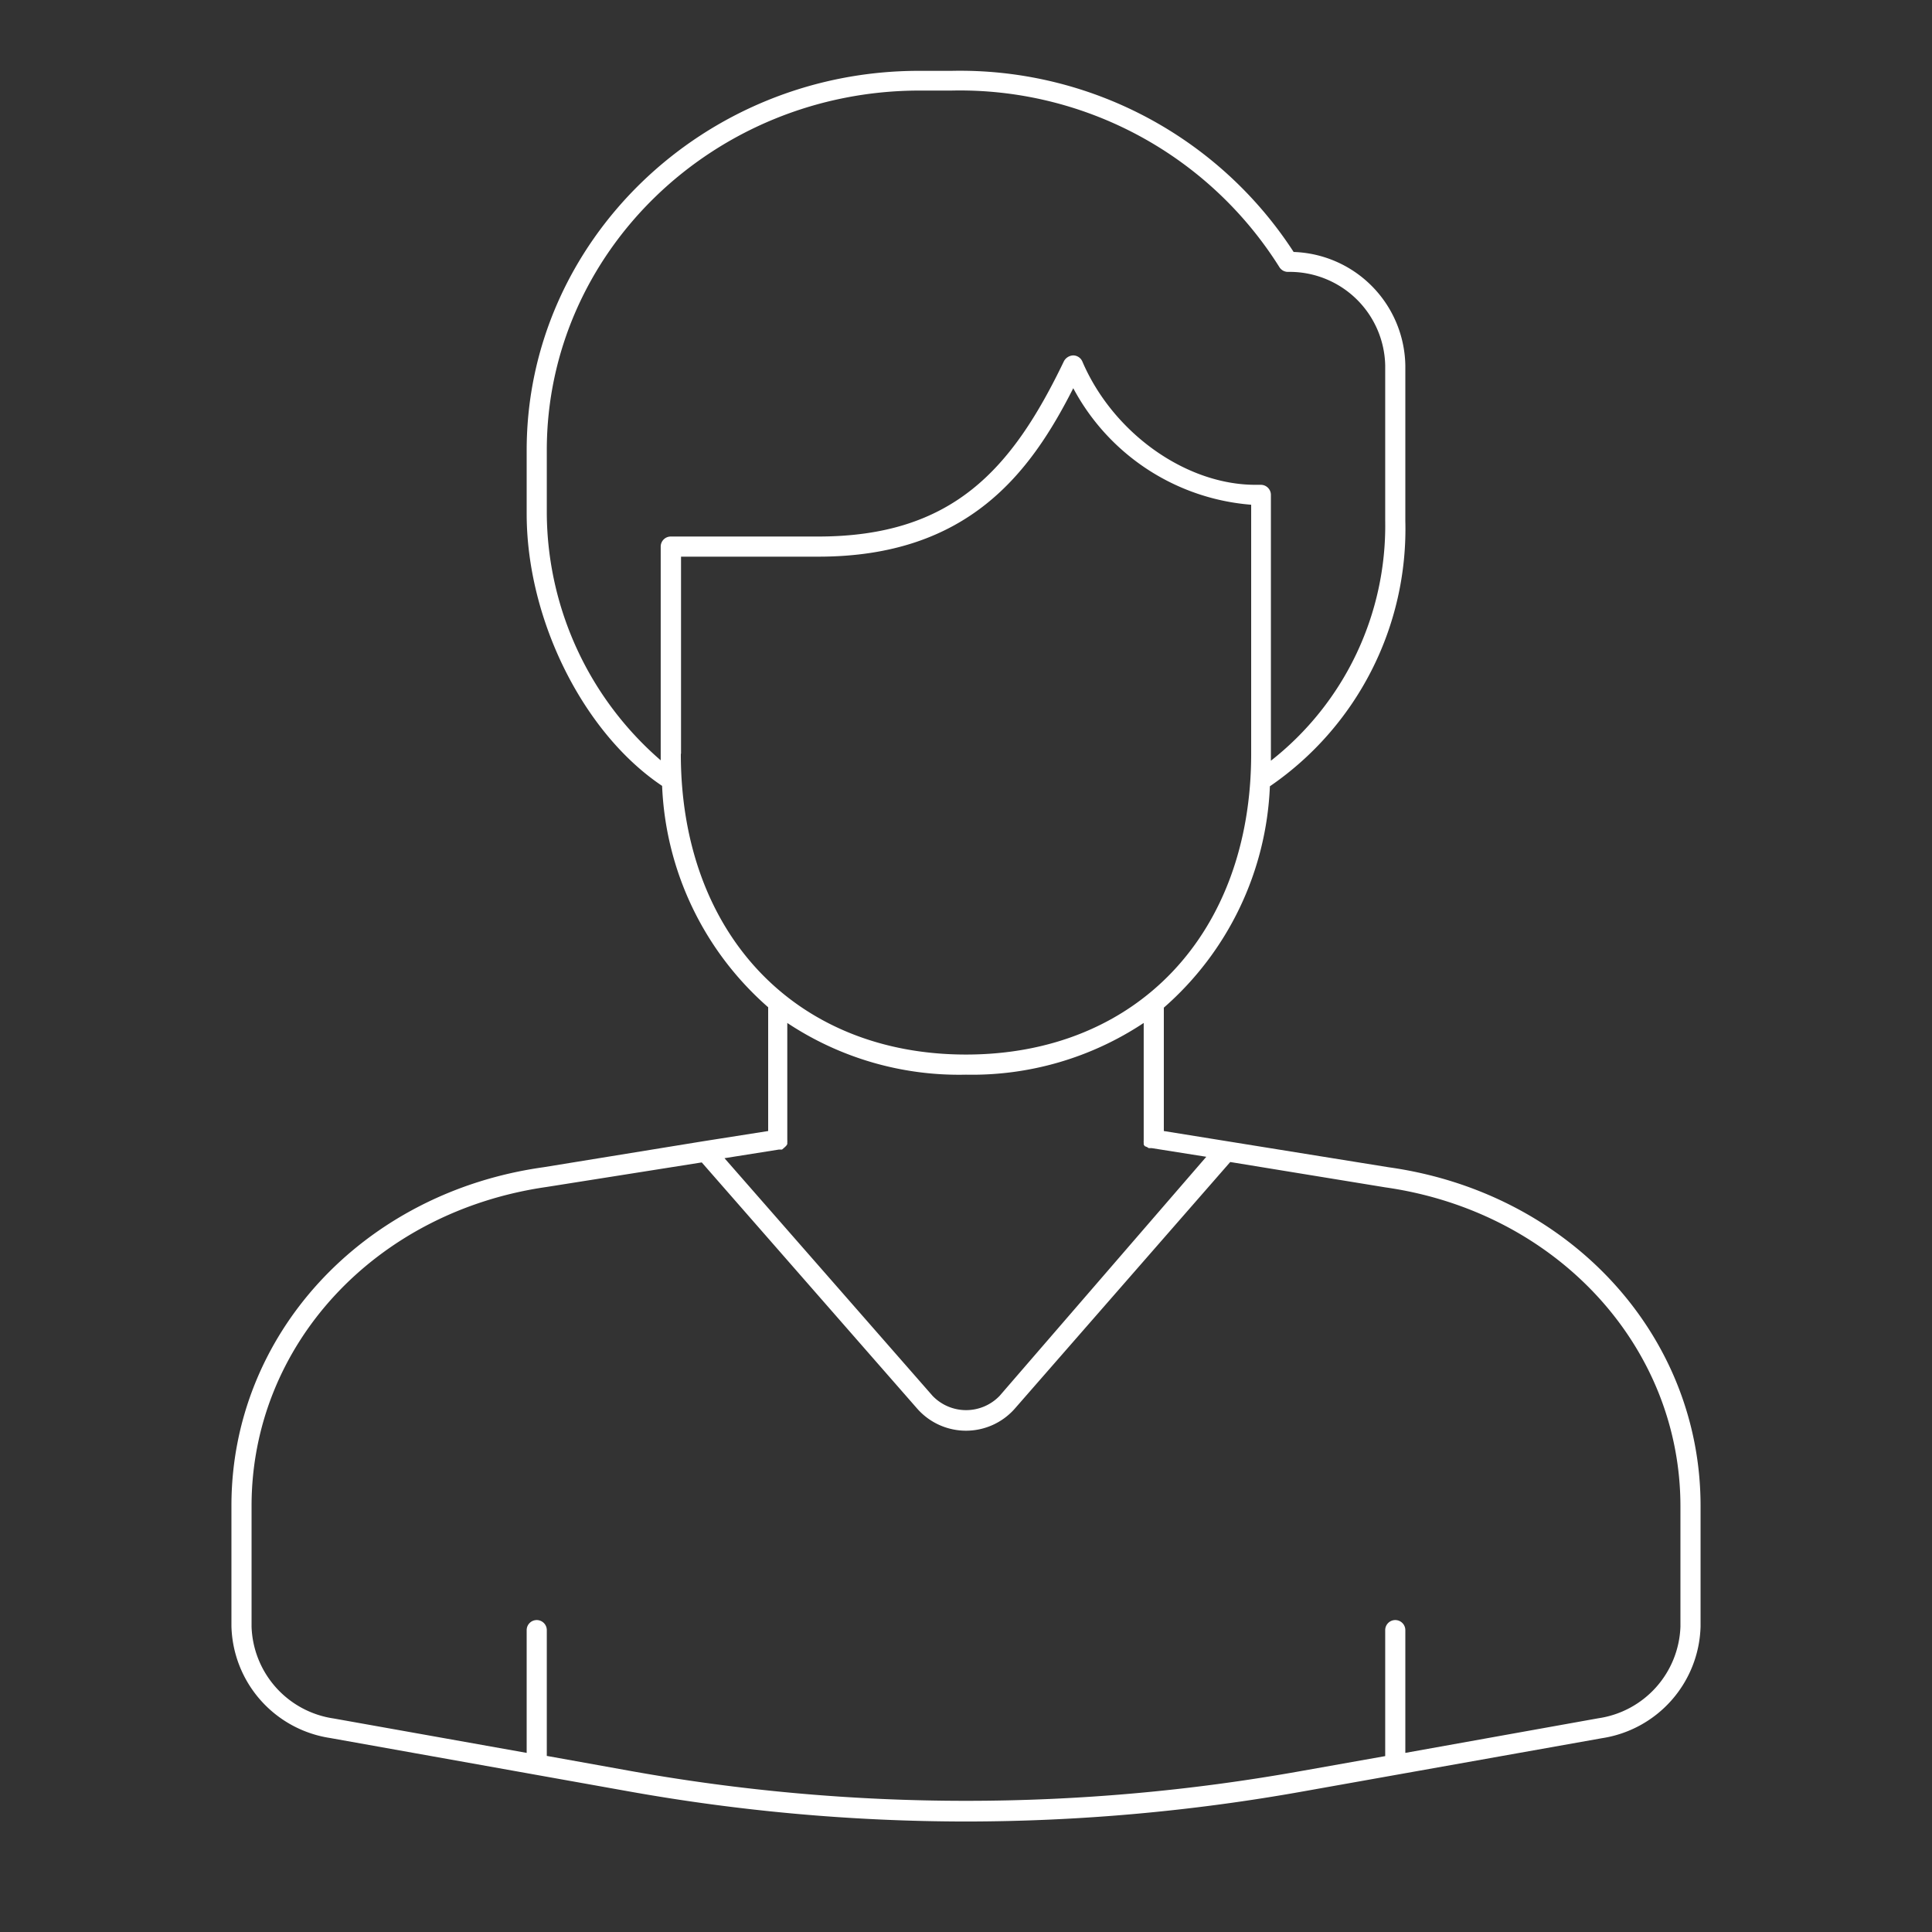 <svg id="white_svg_1px" xmlns="http://www.w3.org/2000/svg" viewBox="0 0 96 96"><rect x="0" y="0" width="96" height="96" fill="#333333" stroke="none"/><defs><style>.cls-1{fill:#fff;}</style></defs><title>man</title><path class="cls-1" d="M69,58,57.83,56.2V50.07a15.44,15.44,0,0,0,5.27-11,15.5,15.5,0,0,0,6.73-13.19V18.16a5.74,5.74,0,0,0-5.55-5.64,19.76,19.76,0,0,0-17-9H45.7C34.93,3.5,26.17,12,26.17,22.37v3.16c0,5.26,2.82,10.9,6.73,13.52a15.45,15.45,0,0,0,5.27,11V56.2l-3.24.51h0L27,58C18,59.26,11.5,66.34,11.5,74.81v6a5.77,5.77,0,0,0,4.9,5.55L31.17,89A95.63,95.63,0,0,0,48,90.51,95.63,95.63,0,0,0,64.83,89L79.6,86.37a5.77,5.77,0,0,0,4.9-5.55v-6C84.5,66.34,78,59.26,69,58ZM27.17,25.52V22.37c0-9.85,8.31-17.87,18.53-17.87h1.58a18.75,18.75,0,0,1,16.29,8.77.5.5,0,0,0,.43.24,4.75,4.75,0,0,1,4.83,4.65v7.72a14.84,14.84,0,0,1-5.68,11.92c0-.11,0-.22,0-.33V24.59a.5.5,0,0,0-.5-.5h-.27c-3.46,0-7.08-2.58-8.6-6.13a.5.5,0,0,0-.45-.3.55.55,0,0,0-.46.28c-2.59,5.39-5.54,8.72-12.22,8.72H33.33a.5.5,0,0,0-.5.5V37.46c0,.11,0,.21,0,.32A16.35,16.35,0,0,1,27.17,25.52Zm6.67,11.93V27.66h6.83c7.44,0,10.53-4.17,12.66-8.37a11,11,0,0,0,8.84,5.79V37.46C62.17,46.4,56.47,52.4,48,52.4S33.83,46.4,33.83,37.46ZM48,53.4a15.42,15.42,0,0,0,8.83-2.57v5.79a.47.47,0,0,0,0,.06.48.48,0,0,0,0,.1l0,.09.05.08L57,57l.08.05.09,0,.06,0,2.71.43L49.67,69.36a2.31,2.31,0,0,1-3.33,0L36,57.55l2.71-.43.06,0,.09,0L39,57l.07-.07.05-.08,0-.09a.48.48,0,0,0,0-.1.47.47,0,0,0,0-.06V50.83A15.42,15.42,0,0,0,48,53.4ZM83.5,80.82a4.77,4.77,0,0,1-4.08,4.56L69.83,87.1V81a.5.5,0,0,0-1,0v6.26L64.66,88a94.39,94.39,0,0,1-33.32,0l-4.17-.75V81a.5.5,0,0,0-1,0V87.1l-9.59-1.71a4.77,4.77,0,0,1-4.08-4.56v-6c0-8,6.16-14.63,14.66-15.85l7.71-1.22L45.58,70a3.23,3.23,0,0,0,4.84,0L61.13,57.74,68.84,59c8.49,1.21,14.66,7.88,14.66,15.85Z"/></svg>